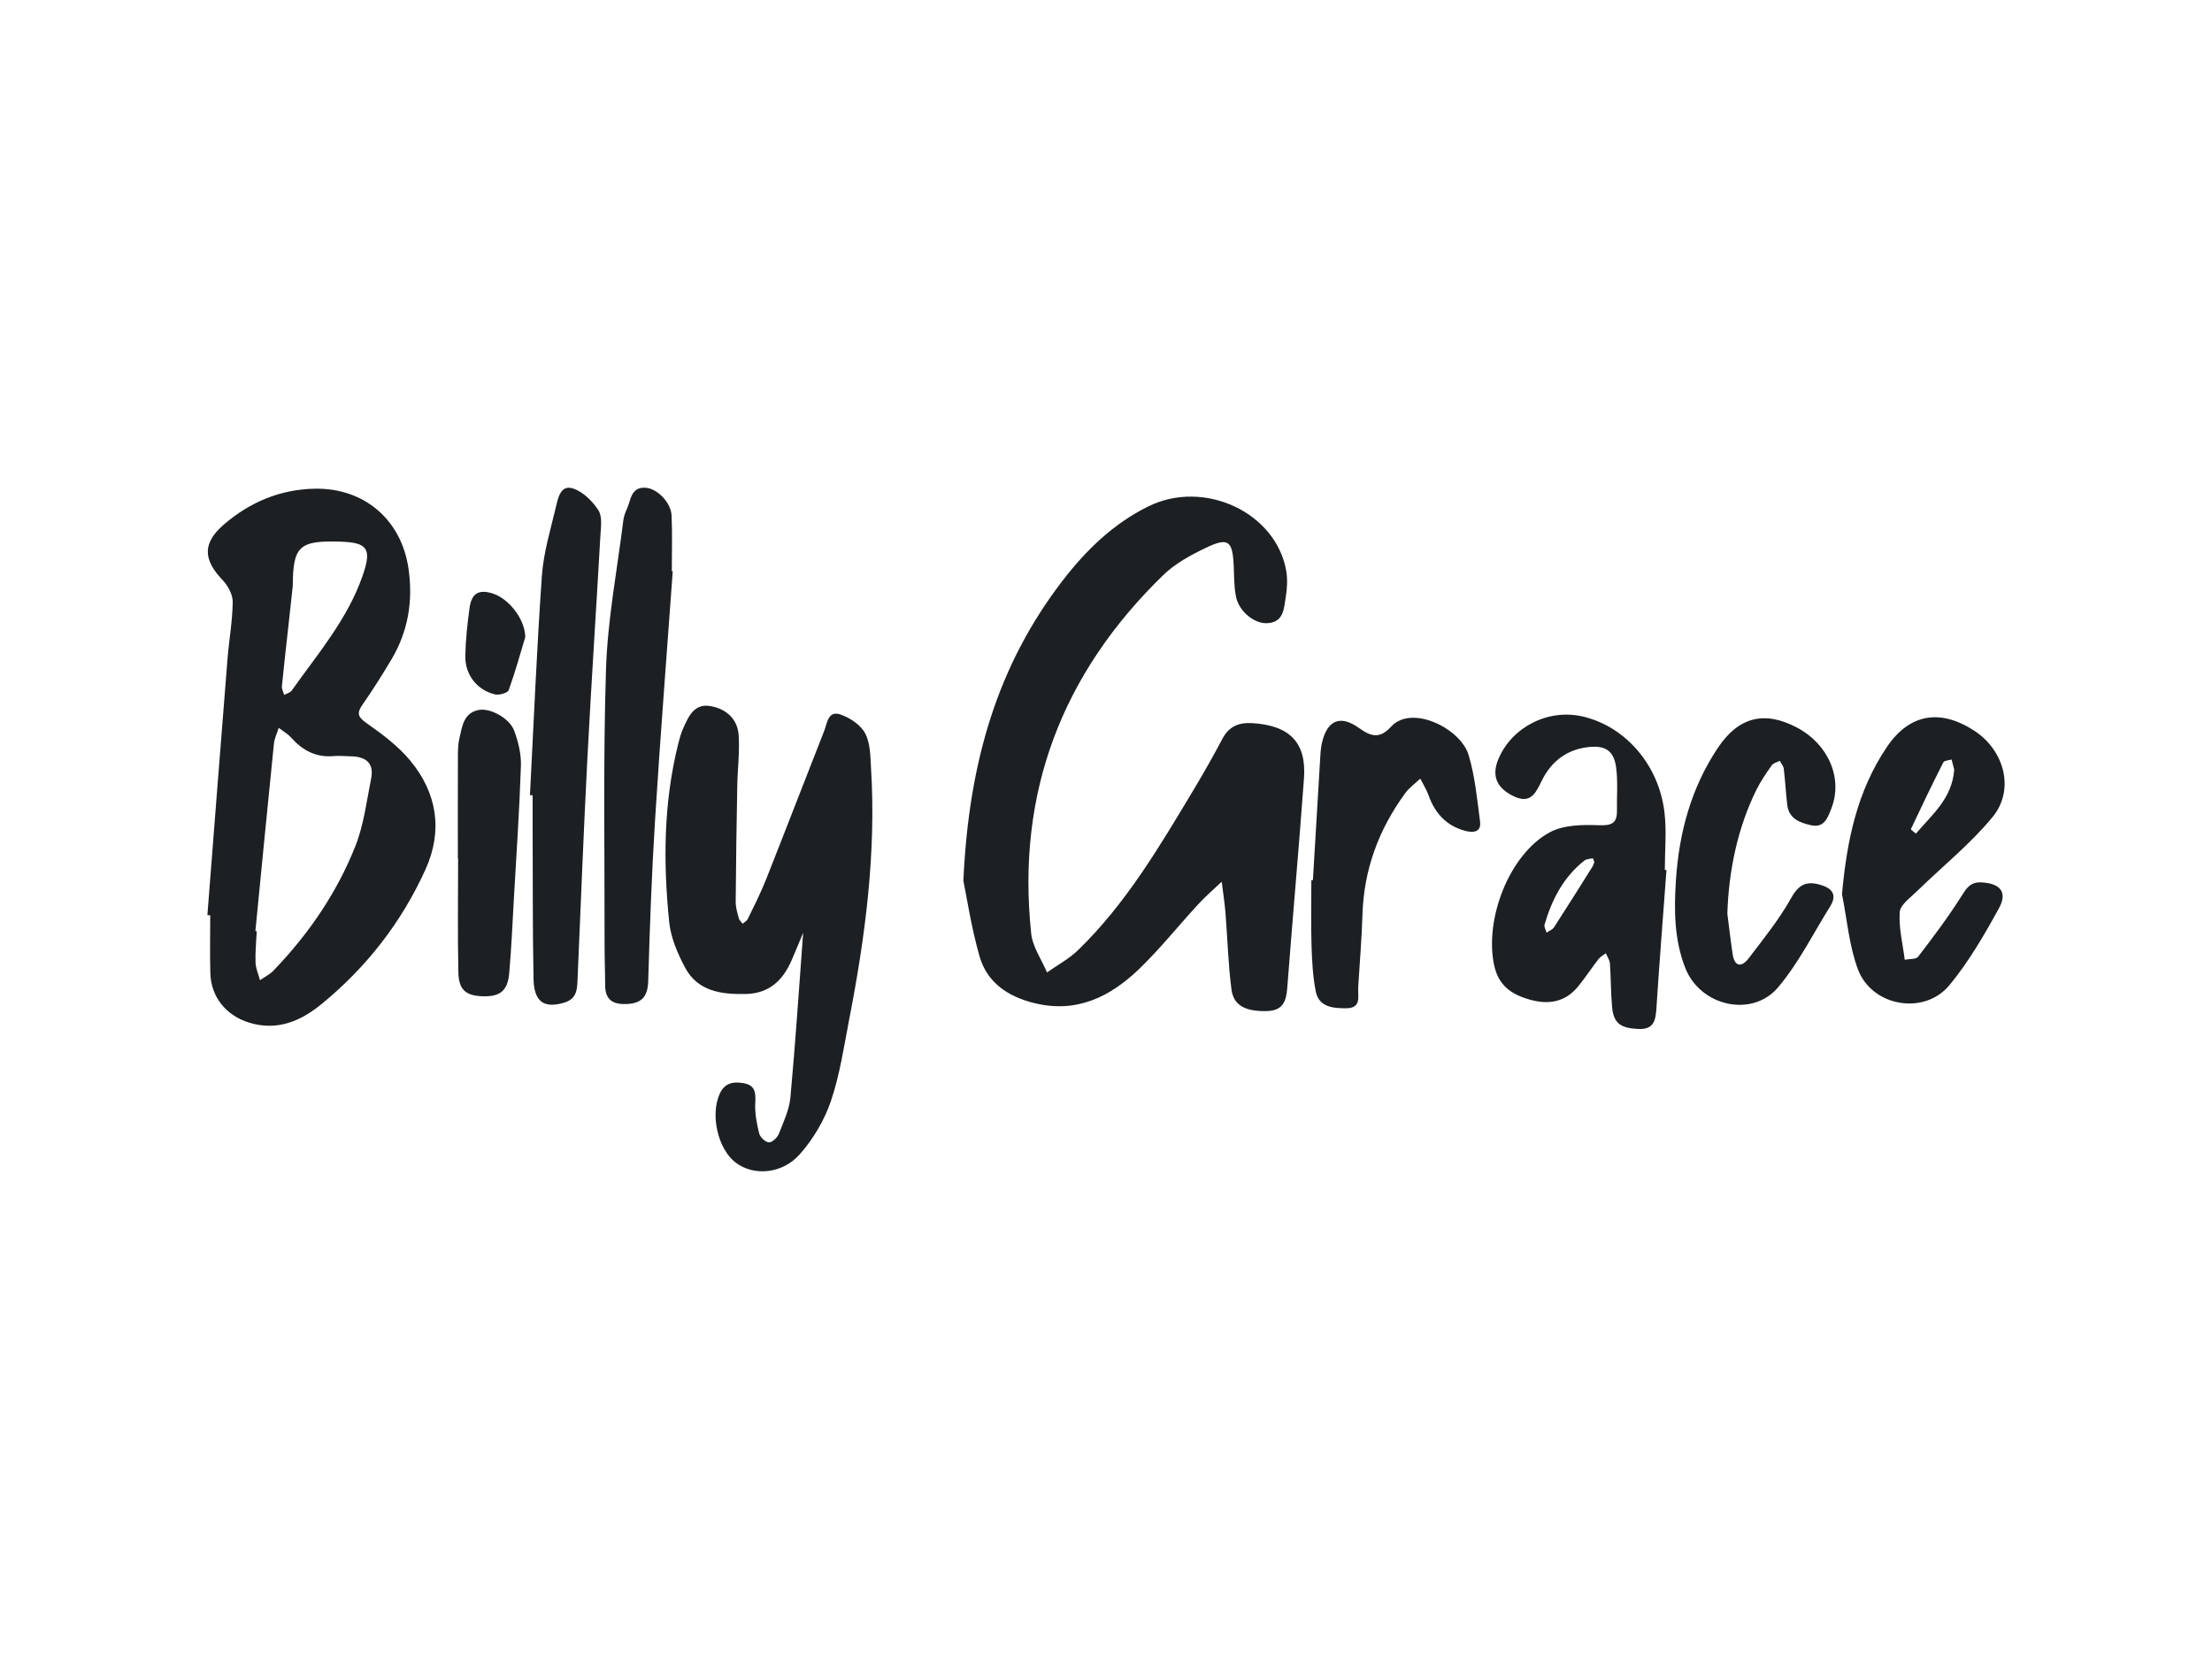 <?xml version="1.0" encoding="UTF-8"?><svg id="a" xmlns="http://www.w3.org/2000/svg" viewBox="0 0 640 480"><path d="M362.339,209.227c-3.934-.242-6.76,.936-8.661,4.53-2.621,4.956-5.386,9.845-8.272,14.653-9.867,16.435-19.578,33.01-33.516,46.516-2.608,2.527-5.949,4.304-8.952,6.427-1.578-3.733-4.169-7.36-4.579-11.216-4.327-40.739,8.892-75.287,38.219-103.763,3.44-3.34,7.965-5.794,12.357-7.892,6.419-3.066,7.665-2.047,8.007,5.074,.145,3.024,.078,6.105,.661,9.052,.826,4.173,5.156,7.835,8.95,7.701,4.924-.173,4.926-4.311,5.467-7.638,.403-2.477,.542-5.131,.108-7.585-2.977-16.822-23.724-26.519-39.839-18.594-10.1,4.967-18.008,12.634-24.774,21.413-18.787,24.376-27.216,52.328-28.78,86.918,.965,4.666,2.259,13.419,4.673,21.854,2.157,7.535,8.084,11.607,15.724,13.52,12.391,3.103,22.158-1.813,30.588-9.969,6.038-5.842,11.306-12.466,17.013-18.654,2.106-2.283,4.486-4.317,6.741-6.464,.369,2.969,.846,5.93,1.087,8.909,.601,7.433,.771,14.918,1.749,22.298,.625,4.723,4.22,6.325,10.069,6.228,4.707-.077,5.756-2.668,6.061-6.672,1.545-20.24,3.376-40.459,4.844-60.705,.752-10.367-4.185-15.282-14.943-15.944Z" fill="#1c2023"/><path d="M106.043,209.213c-2.595-1.827-2.84-2.935-1.117-5.396,2.944-4.203,5.669-8.569,8.303-12.974,4.863-8.134,6.312-16.945,4.974-26.278-2.03-14.158-12.803-23.449-27.162-23.169-10.012,.195-18.761,3.904-26.26,10.359-6.223,5.357-6.059,10.133-.381,16.073,1.552,1.624,2.959,4.214,2.932,6.341-.073,5.571-1.081,11.123-1.527,16.697-1.971,24.63-3.875,49.266-5.803,73.9,.275,.018,.55,.035,.825,.053,0,5.598-.128,11.2,.033,16.794,.198,6.886,4.597,12.219,11.203,14.261,8.086,2.499,14.894-.41,20.877-5.293,13.058-10.657,23.234-23.711,30.17-39.027,5.074-11.205,3.376-22.083-4.412-31.488-3.498-4.224-8.116-7.66-12.653-10.853Zm-22.535-28.671c.406-3.693,.804-7.387,1.205-11.081,.036-11.394,1.879-13.099,13.565-12.754,8.127,.24,9.373,2.015,6.616,9.936-4.362,12.532-12.952,22.515-20.474,33.131-.448,.632-1.45,.874-2.195,1.297-.235-.836-.741-1.698-.663-2.504,.584-6.014,1.285-12.018,1.945-18.025Zm23.875,44.706c-1.319,6.584-2.123,13.427-4.576,19.597-5.38,13.534-13.558,25.476-23.71,36.004-1.077,1.117-2.567,1.839-3.866,2.745-.455-1.699-1.23-3.385-1.295-5.098-.113-3.014,.208-6.045,.347-9.069-.131-.013-.262-.025-.392-.038,1.774-18.071,3.524-36.145,5.364-54.209,.159-1.559,.912-3.058,1.389-4.585,1.198,.922,2.572,1.687,3.561,2.794,3.307,3.702,7.198,5.832,12.33,5.37,1.622-.146,3.274,.05,4.913,.068,4.279,.046,6.852,1.849,5.936,6.423Z" fill="#1c2023"/><path d="M250.33,212.202c-1.291-2.462-4.444-4.559-7.224-5.497-3.523-1.188-3.781,2.58-4.651,4.79-5.642,14.315-11.149,28.683-16.819,42.987-1.542,3.891-3.461,7.638-5.285,11.413-.271,.561-.976,.915-1.48,1.365-.379-.507-.953-.964-1.101-1.531-.412-1.573-.921-3.193-.91-4.791,.078-11.181,.247-22.361,.454-33.541,.091-4.886,.722-9.793,.406-14.646-.306-4.712-3.567-7.643-8.117-8.451-4.762-.845-6.374,2.967-7.921,6.401-.666,1.477-1.092,3.077-1.485,4.657-4.226,16.974-4.327,34.206-2.576,51.436,.456,4.484,2.406,9.027,4.549,13.084,3.668,6.942,10.466,7.862,17.579,7.718,6.775-.138,10.747-3.927,13.271-9.716,1.155-2.648,2.242-5.325,3.357-7.99-1.184,15.855-2.223,31.724-3.678,47.554-.332,3.614-1.991,7.151-3.355,10.601-.433,1.096-1.917,2.516-2.863,2.475-1.015-.044-2.552-1.488-2.824-2.577-.717-2.874-1.298-5.911-1.132-8.838,.167-2.944-.007-5.124-3.373-5.704-2.996-.516-5.489-.126-6.943,3.121-2.726,6.09-.511,15.941,4.663,19.871,5.077,3.856,13.342,3.401,18.501-2.397,3.915-4.401,7.16-9.894,9.046-15.457,2.601-7.671,3.775-15.841,5.327-23.841,4.63-23.862,7.763-47.871,6.282-72.257-.211-3.471-.169-7.319-1.699-10.238Z" fill="#1c2023"/><path d="M481.571,234.944c-1.664-13.726-11.299-24.698-23.503-27.61-9.876-2.357-20.378,2.805-24.414,12-2.191,4.992-.747,8.491,4.071,10.933,5.016,2.542,6.549-.672,8.313-4.298,2.736-5.622,7.231-9.135,13.6-9.822,4.814-.519,7.28,1.042,7.939,5.793,.572,4.123,.194,8.374,.256,12.569,.055,3.67-1.504,4.397-5.244,4.258-4.733-.177-10.196-.112-14.159,2.024-11.791,6.353-18.953,25.163-16.138,38.438,1.268,5.98,5.065,8.521,10.381,10.011,5.49,1.539,10.262,.669,13.956-3.862,2.065-2.534,3.853-5.289,5.857-7.876,.538-.694,1.408-1.134,2.125-1.69,.414,.987,1.12,1.953,1.191,2.963,.298,4.189,.239,8.407,.626,12.586,.436,4.721,2.46,6.09,7.465,6.352,4.756,.249,5.138-2.585,5.373-6.197,.864-13.273,1.916-26.533,2.896-39.798-.16-.004-.32-.008-.48-.012,0-5.591,.558-11.249-.11-16.76Zm-20.807,15.787c-3.686,5.863-7.359,11.735-11.126,17.546-.453,.698-1.433,1.058-2.168,1.575-.212-.776-.775-1.653-.584-2.313,2.091-7.216,5.432-13.716,11.469-18.508,.629-.499,1.644-.541,2.498-.695,.075-.013,.287,.728,.435,1.119-.171,.429-.283,.893-.524,1.276Z" fill="#1c2023"/><path d="M573.267,255.306c-3.133-.154-4.232,1.556-5.743,3.949-3.831,6.07-8.171,11.833-12.543,17.54-.618,.807-2.553,.616-3.878,.888-.575-4.598-1.762-9.237-1.454-13.776,.143-2.111,3.059-4.16,4.946-6.006,7.322-7.162,15.448-13.65,21.914-21.499,6.487-7.873,3.46-19.224-5.192-24.914-9.997-6.574-18.911-4.933-25.369,4.618-8.679,12.835-11.618,27.265-13.001,42.617,1.461,7.249,2.04,14.822,4.584,21.672,4.022,10.829,19.2,13.492,26.515,4.626,5.579-6.761,10.074-14.512,14.31-22.227,2.584-4.706,.346-7.222-5.089-7.489Zm-10.994-34.743c.271-.534,1.562-.556,2.379-.815,.286,1.1,.573,2.2,.763,2.933-.597,8.338-6.444,13.057-11.079,18.505-.507-.449-1.53-1.138-1.448-1.313,3.04-6.478,6.143-12.929,9.384-19.31Z" fill="#1c2023"/><path d="M165.645,141.292c-3.521-1.053-4.22,2.956-4.833,5.526-1.564,6.551-3.56,13.126-4.028,19.785-1.484,21.13-2.349,42.302-3.454,63.458l.777,.047c0,3.029-.011,6.058,.002,9.086,.06,14.681-.027,29.366,.259,44.043,.13,6.667,3.072,8.588,8.841,6.871,3.901-1.161,3.785-4.167,3.918-7.252,.909-21.183,1.728-42.37,2.828-63.543,1.112-21.397,2.543-42.777,3.752-64.169,.143-2.539,.626-5.659-.582-7.53-1.724-2.67-4.558-5.449-7.48-6.323Z" fill="#1c2023"/><path d="M194.374,165.241c0-5.358,.18-10.724-.061-16.071-.17-3.763-4.156-7.856-7.555-8.052-4.317-.248-4.185,3.636-5.403,6.187-.497,1.04-.878,2.195-1.019,3.334-1.772,14.296-4.533,28.566-4.996,42.907-.857,26.539-.37,53.12-.419,79.684-.007,3.96,.163,7.921,.171,11.881,.009,4.336,2.451,5.584,6.382,5.374,4.354-.233,5.951-2.293,6.077-6.678,.447-15.6,1.013-31.204,1.991-46.779,1.503-23.934,3.385-47.845,5.106-71.766l-.274-.021Z" fill="#1c2023"/><path d="M512.636,221.412c.458-.649,1.531-.867,2.322-1.283,.397,.766,1.049,1.502,1.145,2.304,.416,3.468,.597,6.965,1.001,10.435,.467,4.011,3.642,5.169,6.904,5.902,3.755,.844,4.762-2.084,5.808-4.711,3.478-8.735-.685-18.641-9.851-23.523-9.396-5.005-16.932-3.152-22.947,5.858-7.712,11.553-11.209,24.494-12.114,38.186-.571,8.635-.531,17.256,2.707,25.504,4.33,11.029,19.335,14.534,26.911,5.514,5.915-7.043,10.112-15.519,15.02-23.391,2.076-3.33,.529-5.202-2.786-6.183-3.84-1.136-6.212-.315-8.437,3.662-3.494,6.245-8.048,11.931-12.427,17.646-1.909,2.492-4.014,2.509-4.575-1.225-.586-3.9-1.032-7.821-1.539-11.733,.39-12.761,3.101-25.134,8.416-35.876,1.231-2.487,2.834-4.809,4.441-7.085Z" fill="#1c2023"/><path d="M424.915,218.447c-2.293-7.673-16.44-14.709-22.408-8.227-3.224,3.502-5.624,3.051-9.314,.409-5.477-3.921-9.185-2.194-10.693,4.219-.423,1.8-.478,3.697-.591,5.556-.698,11.413-1.365,22.828-2.043,34.242l-.451,.01c0,6.297-.143,12.599,.049,18.89,.134,4.414,.372,8.881,1.205,13.202,.905,4.693,5.056,4.99,8.862,4.972,4.515-.021,3.284-3.552,3.443-6.16,.425-6.983,1.017-13.961,1.231-20.951,.399-13.035,4.719-24.659,12.368-35.115,1.175-1.607,2.892-2.821,4.359-4.216,.815,1.621,1.808,3.179,2.413,4.875,1.857,5.203,5.201,8.826,10.645,10.255,2.296,.602,4.643,.363,4.235-2.74-.848-6.449-1.459-13.031-3.309-19.22Z" fill="#1c2023"/><path d="M138.456,205.42c-4.342,.895-4.716,4.717-5.511,8.074-.372,1.573-.447,3.243-.454,4.869-.039,10.025-.02,20.049-.02,30.074l.075,0c0,10.959-.161,21.92,.072,32.874,.108,5.063,2.136,6.737,6.851,6.933,5.137,.213,7.408-1.498,7.861-6.636,.635-7.197,.945-14.423,1.357-21.639,.731-12.799,1.605-25.593,2.032-38.403,.113-3.379-.762-6.962-1.955-10.167-1.36-3.653-7.019-6.657-10.309-5.979Z" fill="#1c2023"/><path d="M142.694,171.763c-4.075-1.348-6.242-.187-6.835,4.112-.632,4.584-1.131,9.214-1.234,13.835-.122,5.496,3.408,10.009,8.636,11.201,1.204,.275,3.633-.428,3.926-1.242,1.952-5.422,3.477-10.996,4.801-15.395-.173-5.342-4.85-11.041-9.295-12.511Z" fill="#1c2023"/></svg>